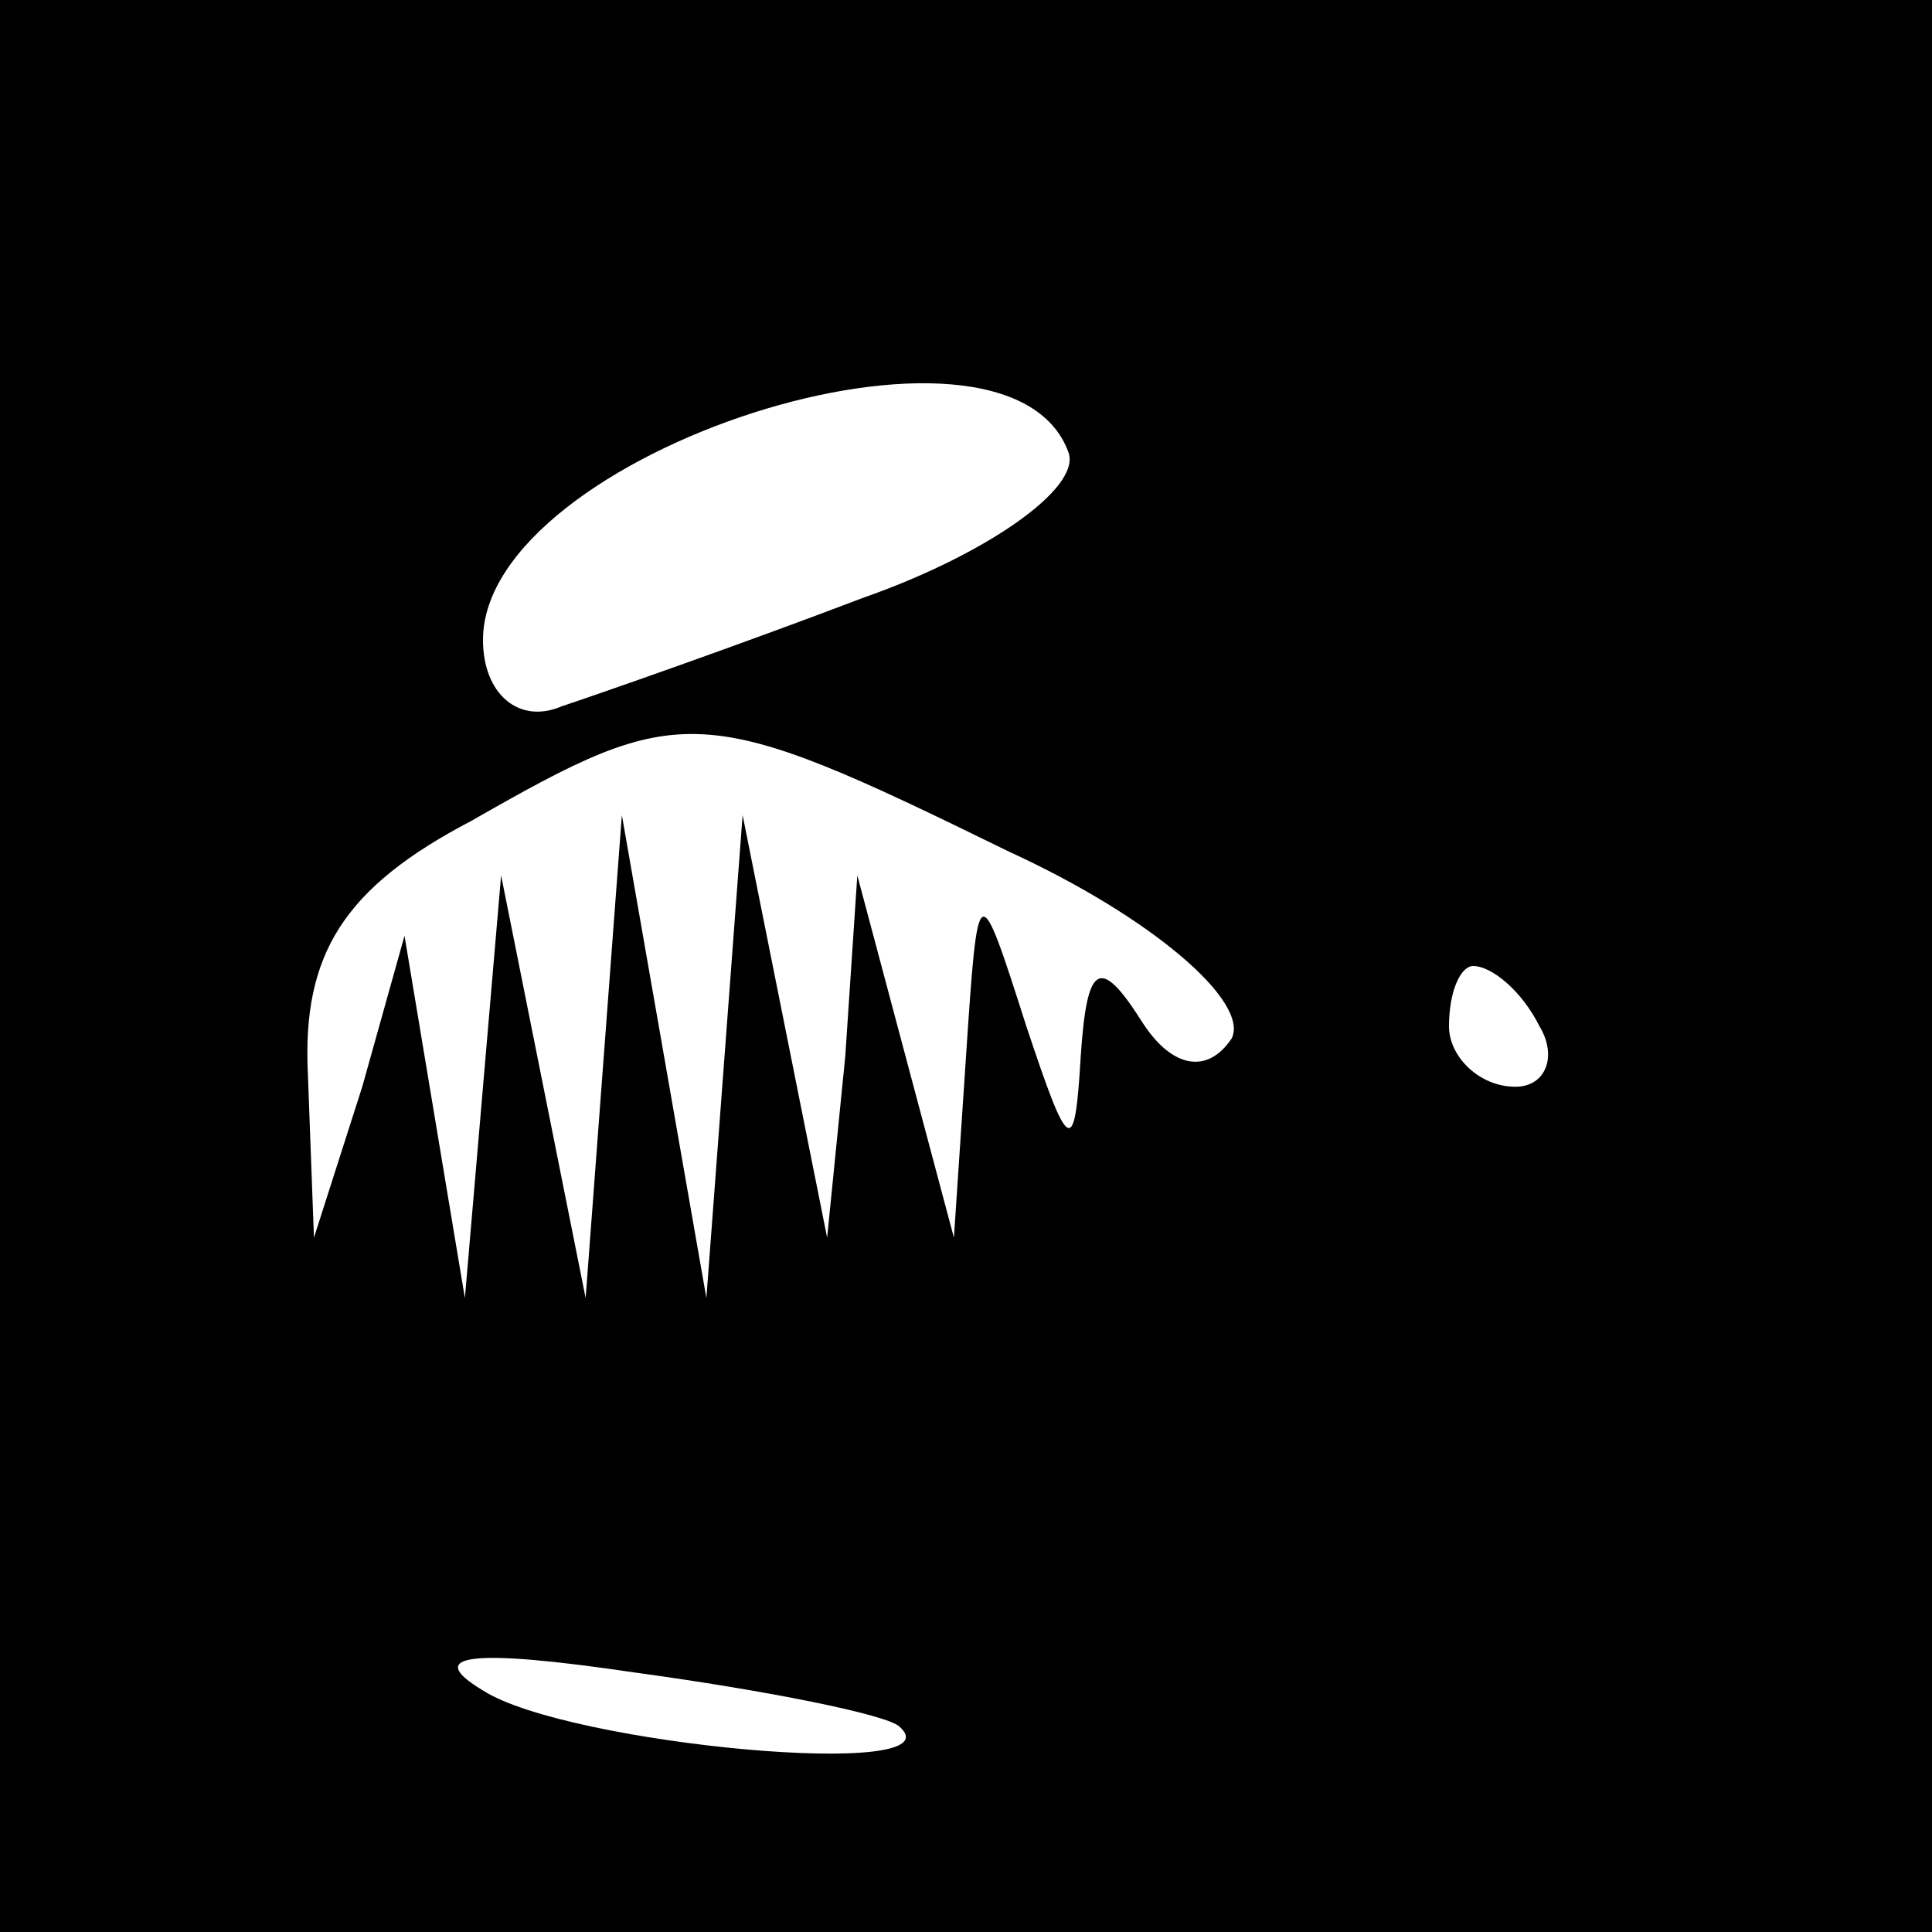 <?xml version="1.0" standalone="no"?>
<!DOCTYPE svg PUBLIC "-//W3C//DTD SVG 20010904//EN"
 "http://www.w3.org/TR/2001/REC-SVG-20010904/DTD/svg10.dtd">
<svg version="1.0" xmlns="http://www.w3.org/2000/svg"
 width="32pt" height="32pt" viewBox="0 0 32 32"
 preserveAspectRatio="xMidYMid meet">
<rect x="0" y="0" width="32" height="32" fill="#808080" stroke="none"/>
<g transform="translate(0,32) scale(0.1,-0.1)"
fill="#000000" stroke="none">
<path fill="#000000" stroke="none" d="M0 160 l0 -160 160 0 160 0 0 160 0
160 -160 0 -160 0 0 -160z"/>
<path fill="#ffffff" stroke="none" d="M177 245 c2 -6 -14 -17 -34 -24 -21 -8
-44 -16 -50 -18 -7 -3 -13 2 -13 11 0 31 87 59 97 31z"/>
<path fill="#ffffff" stroke="none" d="M167 179 c24 -11 40 -25 37 -31 -4 -6
-10 -5 -15 3 -7 11 -9 9 -10 -6 -1 -17 -2 -16 -9 5 -8 25 -8 25 -10 -5 l-2
-30 -8 30 -8 30 -2 -30 -3 -30 -7 35 -7 35 -3 -40 -3 -40 -7 40 -7 40 -3 -40
-3 -40 -7 35 -7 35 -3 -35 -3 -35 -5 30 -5 30 -7 -25 -8 -25 -1 27 c-1 20 6
31 27 42 35 20 38 20 89 -5z"/>
<path fill="#ffffff" stroke="none" d="M255 150 c3 -5 1 -10 -4 -10 -6 0 -11
5 -11 10 0 6 2 10 4 10 3 0 8 -4 11 -10z"/>
<path fill="#ffffff" stroke="none" d="M149 34 c10 -9 -55 -3 -69 6 -10 6 -2
7 25 3 22 -3 42 -7 44 -9z"/>
</g>
</svg>
